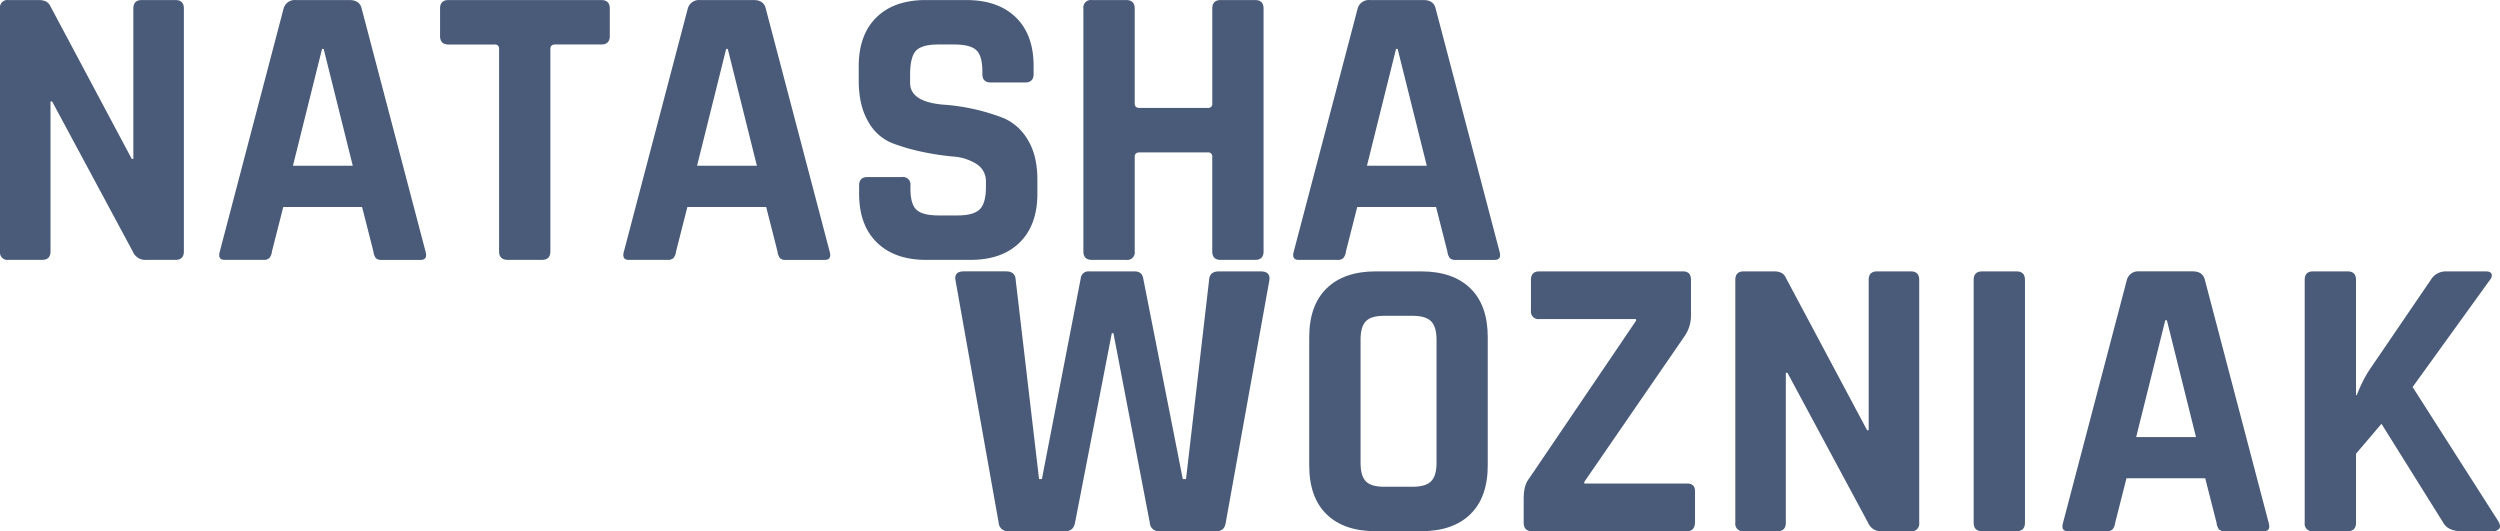 <svg xmlns="http://www.w3.org/2000/svg" width="893.461" height="189.879" viewBox="0 0 893.461 189.879">
  <defs>
    <style>
      .cls-1 {
        opacity: 0.71;
      }

      .cls-2 {
        fill: #001843;
      }
    </style>
  </defs>
  <g id="Logo" class="cls-1">
    <path id="Path_4" data-name="Path 4" class="cls-2" d="M15.044,92.861H3.033A2.68,2.68,0,0,1,0,89.828V3.033A2.68,2.68,0,0,1,3.033,0H13.864c2.019,0,3.373.673,4.046,2.019L47.08,56.755h.578V3.033Q47.658,0,50.674,0h12q3.04,0,3.04,3.033v86.8c0,2.019-1.006,3.033-3.033,3.033H52.139a4.814,4.814,0,0,1-4.632-2.89L18.631,36.248h-.578v53.58Q18.053,92.861,15.044,92.861Z" transform="translate(0 0.017)"/>
    <path id="Path_5" data-name="Path 5" class="cls-2" d="M114.762,92.856H100.9q-2.6,0-1.734-3.033l22.788-86.8A4.141,4.141,0,0,1,126.314,0h19.209q3.611,0,4.331,3.033l22.819,86.8q.863,3.033-1.734,3.033H157.075a2.819,2.819,0,0,1-2.162-.649,4.885,4.885,0,0,1-.863-2.375L150,73.948H121.84l-4.046,15.883a4.474,4.474,0,0,1-.934,2.375A2.874,2.874,0,0,1,114.762,92.856ZM135.7,17.47l-10.4,41.735h21.378l-10.4-41.735Z" transform="translate(-20.602 0.021)"/>
    <path id="Path_6" data-name="Path 6" class="cls-2" d="M235.02,92.861H222.89q-3.167,0-3.167-3.033V17.475a1.409,1.409,0,0,0-1.584-1.584H201.663c-2.019,0-3.033-1.006-3.033-3.033V3.033q0-3.025,3.033-3.033h54.586q3.04,0,3.04,3.033v9.818c0,2.027-1.013,3.033-3.04,3.033H239.787q-1.734,0-1.734,1.584V89.82C238.053,91.847,237.047,92.861,235.02,92.861Z" transform="translate(-41.358 0.017)"/>
    <path id="Path_7" data-name="Path 7" class="cls-2" d="M297.161,92.857H283.3q-2.6,0-1.734-3.033l22.819-86.8A4.141,4.141,0,0,1,308.713,0h19.209q3.611,0,4.331,3.033l22.819,86.8q.871,3.033-1.734,3.033H339.474a2.811,2.811,0,0,1-2.162-.649,4.878,4.878,0,0,1-.871-2.375L332.4,73.949H304.239l-4.046,15.883a4.474,4.474,0,0,1-.942,2.375A2.85,2.85,0,0,1,297.161,92.857ZM318.1,17.471,307.7,59.206h21.378l-10.4-41.735Z" transform="translate(-58.58 0.02)"/>
    <path id="Path_8" data-name="Path 8" class="cls-2" d="M387.733,69.178v-2.89q0-3.025,3.033-3.033h12.281a2.68,2.68,0,0,1,3.033,3.033v1.156q0,5.487,2.162,7.506t7.918,2.027h6.793q5.63,0,7.87-2.169t2.241-8.084V64.99a7.245,7.245,0,0,0-3.373-6.4,17.91,17.91,0,0,0-8.448-2.668,92.537,92.537,0,0,1-10.9-1.663,70.047,70.047,0,0,1-10.9-3.167,17.068,17.068,0,0,1-8.448-7.657q-3.389-5.709-3.4-14.7v-5.06q0-11.259,6.334-17.475T411.565,0h14.442q11.4,0,17.76,6.208T450.1,23.682V26.43q0,3.025-3.033,3.033H434.812q-3.033,0-3.025-3.033v-.871q0-5.63-2.169-7.649T421.7,15.883h-5.638q-5.915,0-8.013,2.241t-2.09,8.71v2.747q0,6.794,11.837,7.8A73.3,73.3,0,0,1,439.6,42.289a18.52,18.52,0,0,1,8.448,7.728q3.4,5.542,3.4,14.252v4.909q0,11.259-6.334,17.475T427.5,92.861H411.708q-11.259,0-17.617-6.208T387.733,69.178Z" transform="translate(-80.702 0.017)"/>
    <path id="Path_9" data-name="Path 9" class="cls-2" d="M504.313,92.861H492.033q-3.025,0-3.033-3.033V3.033A2.68,2.68,0,0,1,492.033,0h12.281q3.025,0,3.033,3.033V36.968q0,1.584,1.734,1.584h24.4a1.409,1.409,0,0,0,1.584-1.584V3.033Q535.078,0,538.091,0h12.273c2.027,0,3.033,1.013,3.033,3.033v86.8c0,2.019-1.006,3.033-3.033,3.033H538.091c-2.027,0-3.033-1.013-3.033-3.033V56.035a1.409,1.409,0,0,0-1.584-1.584H509.08q-1.734,0-1.734,1.584V89.828A2.68,2.68,0,0,1,504.313,92.861Z" transform="translate(-101.817 0.017)"/>
    <path id="Path_10" data-name="Path 10" class="cls-2" d="M599.522,92.857H585.657q-2.6,0-1.734-3.033l22.819-86.8A4.141,4.141,0,0,1,611.074,0h19.209q3.611,0,4.331,3.033l22.819,86.8q.863,3.033-1.734,3.033H641.835a2.843,2.843,0,0,1-2.169-.649,4.972,4.972,0,0,1-.863-2.375l-4.046-15.883H606.592l-4.038,15.883a4.473,4.473,0,0,1-.942,2.375,2.866,2.866,0,0,1-2.09.649Zm20.935-75.386L610.068,59.206h21.378L621.034,17.471Z" transform="translate(-121.537 0.02)"/>
    <path id="Path_11" data-name="Path 11" class="cls-2" d="M470.508,215.327H450.294a3.238,3.238,0,0,1-3.611-3.033l-15.456-86.8c-.285-2.027.728-3.033,3.033-3.033H449.3c2.217,0,3.373,1.006,3.468,3.033l8.353,71.2h1.013L476,125.064a2.779,2.779,0,0,1,3.033-2.6h16.137q2.747,0,3.167,2.455L512.489,196.7h1.156l8.235-71.055q.143-3.167,3.468-3.167h15.044q3.468,0,3.04,3.167l-15.6,86.653q-.443,3.033-3.326,3.033H504.159a3.167,3.167,0,0,1-3.46-3.033l-13-67.737h-.578l-13.144,67.737C473.588,214.314,472.44,215.327,470.508,215.327Z" transform="translate(-89.778 -25.48)"/>
    <path id="Path_12" data-name="Path 12" class="cls-2" d="M630.949,215.331H614.741q-11.41,0-17.617-6.065t-6.184-17.491V146.01q0-11.41,6.215-17.475t17.586-6.065h16.176q11.4,0,17.617,6.065t6.208,17.475v45.765q0,11.41-6.208,17.475T630.949,215.331Zm-13.286-15.891h10.254c3.08,0,5.273-.641,6.572-1.948s1.948-3.484,1.948-6.572V146.873q0-4.616-1.948-6.572t-6.572-1.948H617.663c-3.088,0-5.25.649-6.5,1.948s-1.877,3.492-1.877,6.572V190.92c0,3.088.625,5.273,1.877,6.572S614.575,199.439,617.663,199.439Z" transform="translate(-123.043 -25.484)"/>
    <path id="Path_13" data-name="Path 13" class="cls-2" d="M687.74,212.3v-8.646q0-4.751,1.877-7.071l38.275-56.47v-.594H693.37a2.68,2.68,0,0,1-3.033-3.033V125.5c0-2.027,1.013-3.033,3.033-3.033h51.276c1.924,0,2.882,1.006,2.882,3.033v12.431a13.048,13.048,0,0,1-2.162,7.514L709.4,197.705v.578h36.683q2.89,0,2.89,2.74V212q0,3.326-2.89,3.326H690.773Q687.74,215.331,687.74,212.3Z" transform="translate(-143.198 -25.484)"/>
    <path id="Path_14" data-name="Path 14" class="cls-2" d="M798.28,215.331H786.293a2.68,2.68,0,0,1-3.033-3.033V125.5c0-2.027,1.013-3.033,3.033-3.033h10.832q3.04,0,4.046,2.019l29.177,54.736h.578V125.5c0-2.027,1.006-3.033,3.033-3.033h11.988c2.019,0,3.033,1.006,3.033,3.033v86.8a2.68,2.68,0,0,1-3.033,3.033H835.4a4.822,4.822,0,0,1-4.624-2.89l-28.884-53.723h-.578V212.3C801.313,214.317,800.307,215.331,798.28,215.331Z" transform="translate(-163.086 -25.484)"/>
    <path id="Path_15" data-name="Path 15" class="cls-2" d="M909.178,125.5v86.8c0,2.019-1.006,3.033-3.033,3.033H893.873c-2.027,0-3.033-1.013-3.033-3.033V125.5c0-2.027,1.006-3.033,3.033-3.033h12.273C908.2,122.47,909.178,123.476,909.178,125.5Z" transform="translate(-185.486 -25.484)"/>
    <path id="Path_16" data-name="Path 16" class="cls-2" d="M946.731,215.327H932.859q-2.589,0-1.726-3.033l22.811-86.8a4.133,4.133,0,0,1,4.331-3.033h19.209c2.375,0,3.848,1.006,4.331,3.033l22.8,86.8q.871,3.033-1.734,3.033H989.021a2.874,2.874,0,0,1-2.169-.649,4.886,4.886,0,0,1-.863-2.375l-4.046-15.891H953.8L949.764,212.3a4.474,4.474,0,0,1-.942,2.375A2.9,2.9,0,0,1,946.731,215.327Zm20.935-75.386-10.4,41.735h21.378l-10.4-41.735Z" transform="translate(-193.831 -25.48)"/>
    <path id="Path_17" data-name="Path 17" class="cls-2" d="M1055.565,215.331h-12.273a2.68,2.68,0,0,1-3.032-3.033V125.5c0-2.027,1.014-3.033,3.032-3.033h12.273c2.027,0,3.032,1.006,3.032,3.033v41.173h.293a47.3,47.3,0,0,1,4.474-8.955l21.956-32.2a6.176,6.176,0,0,1,5.63-3.033h14.157c1.053,0,1.7.309,1.948.934s0,1.425-.792,2.375L1078.828,163.8l30.618,47.951c.673,1.156.792,2.043.356,2.668a3.077,3.077,0,0,1-2.668.942h-10.547q-5.044,0-6.786-3.033l-22.1-35.385-9.1,10.689v24.7C1058.6,214.317,1057.592,215.331,1055.565,215.331Z" transform="translate(-216.598 -25.484)"/>
  </g>
</svg>
